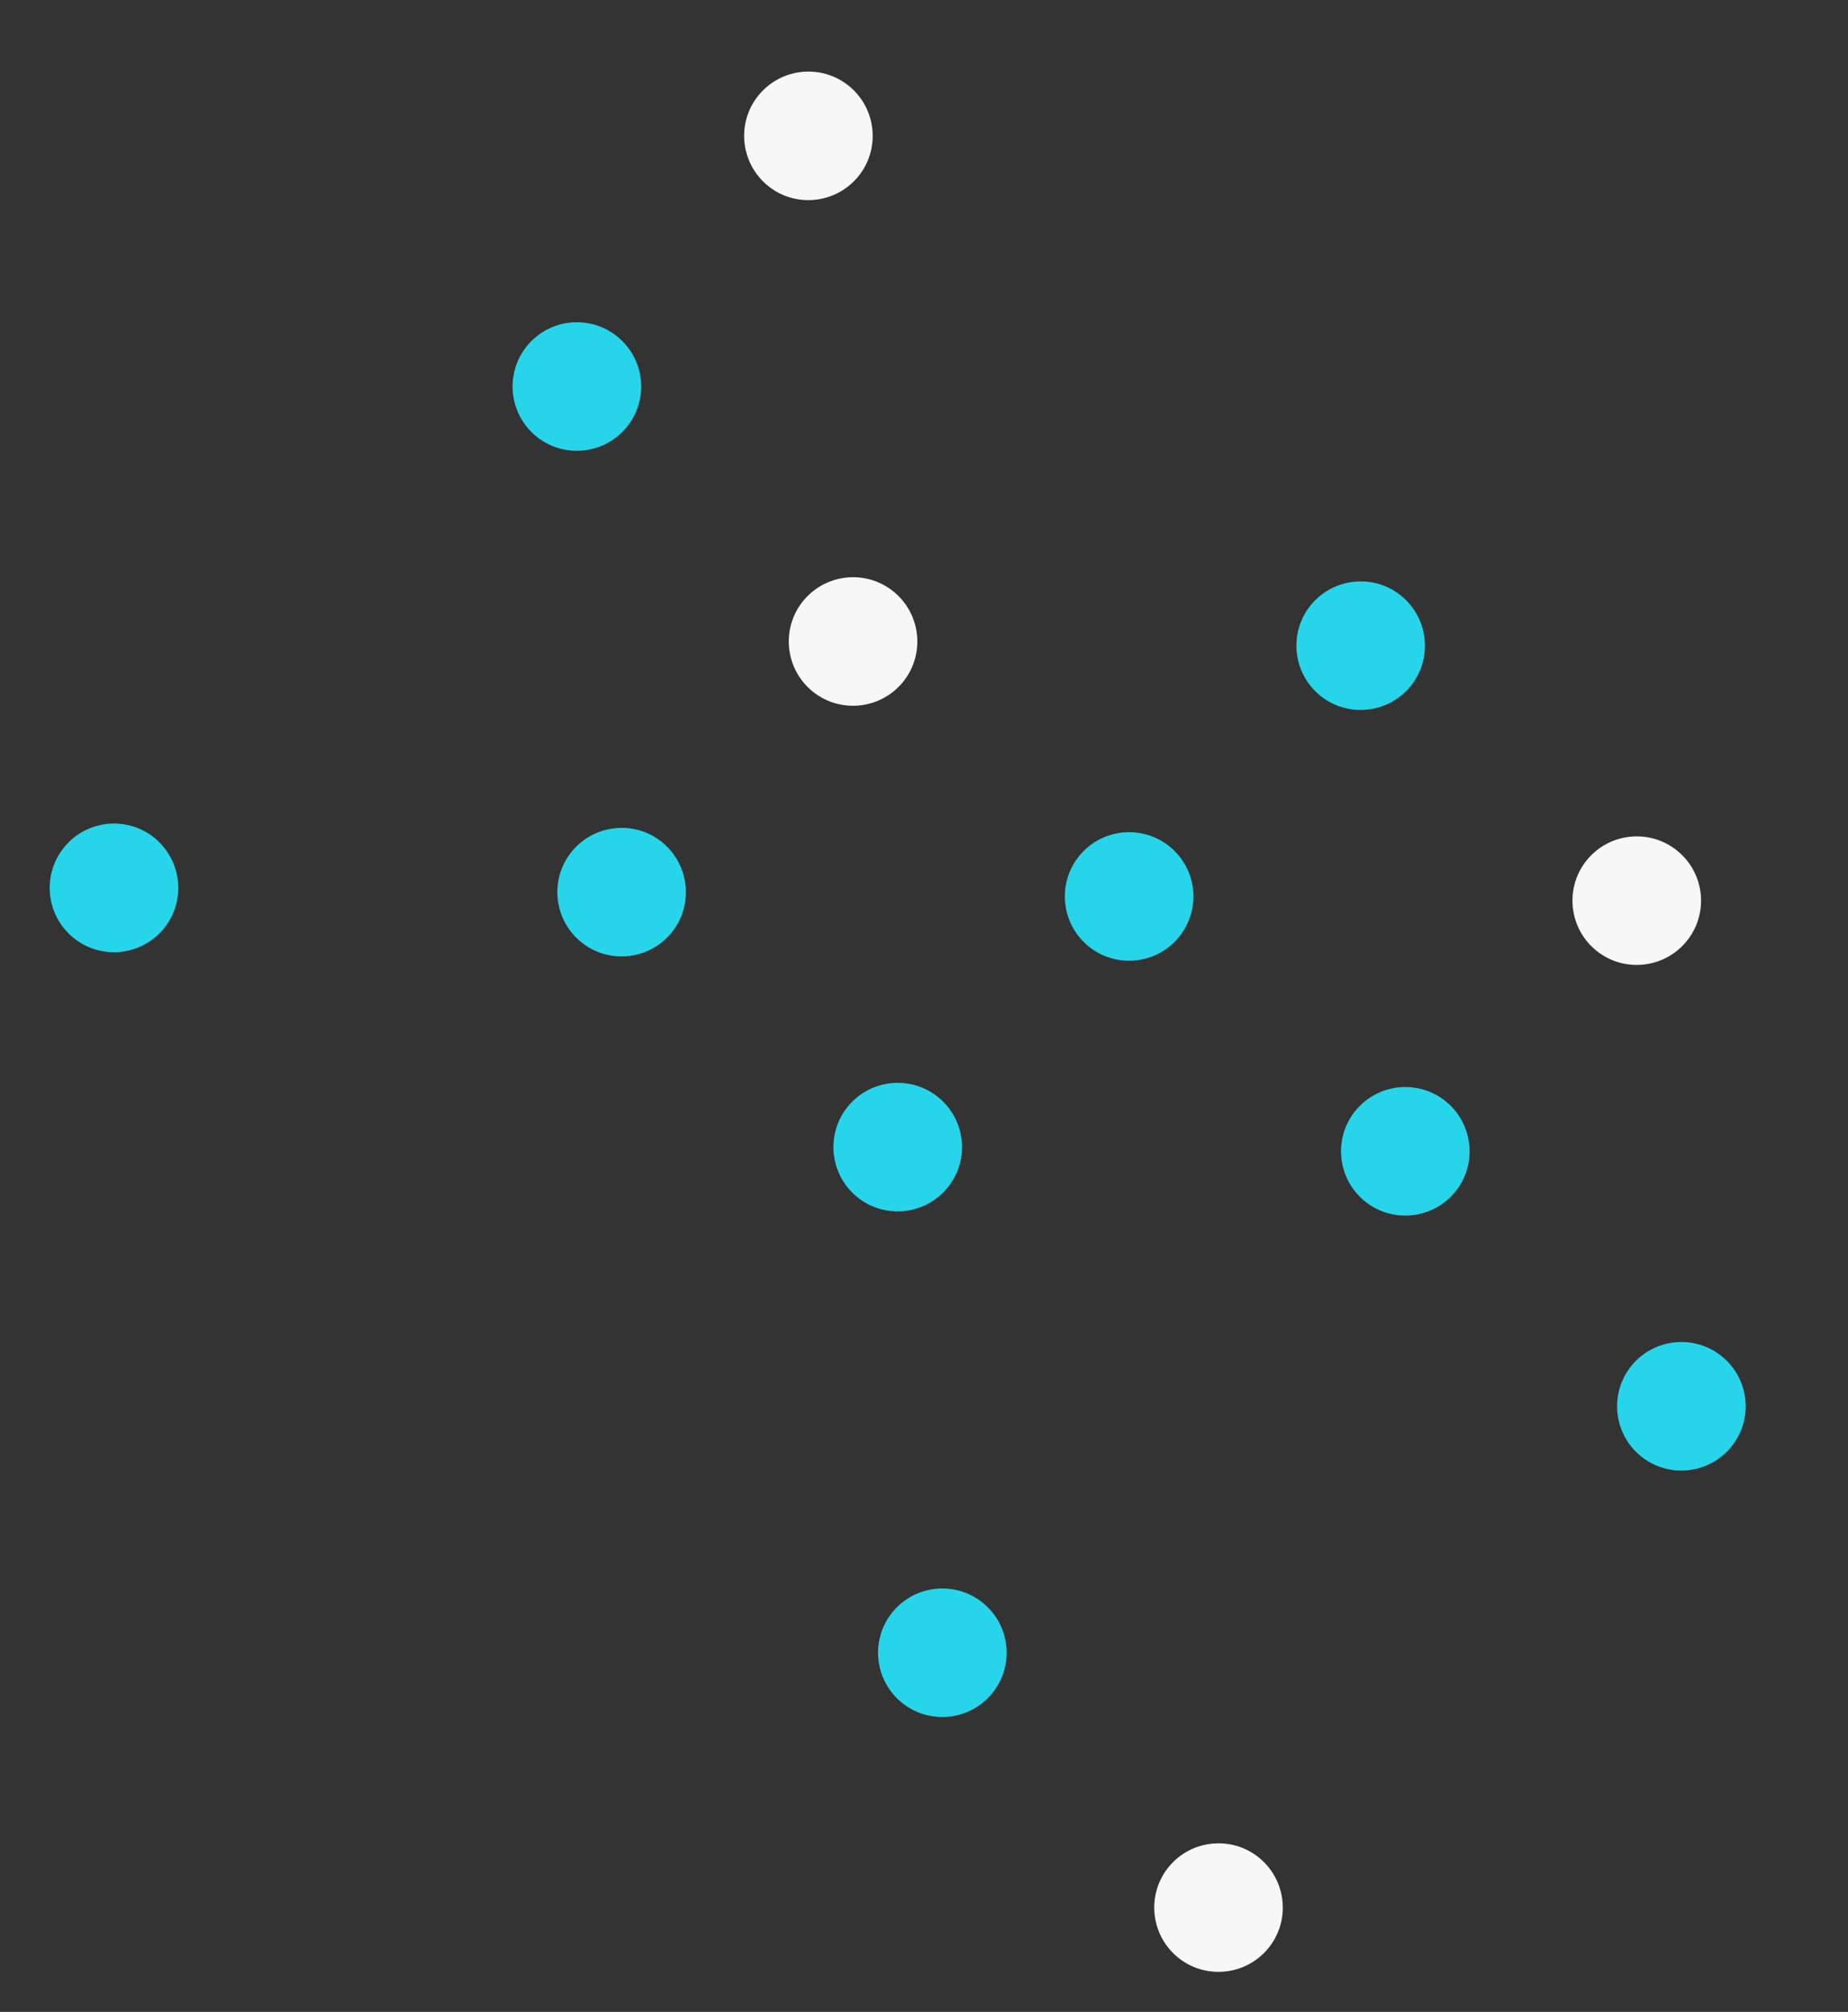 <?xml version="1.0" encoding="utf-8"?>
<!-- Generator: Adobe Illustrator 24.1.1, SVG Export Plug-In . SVG Version: 6.00 Build 0)  -->
<svg version="1.1" id="Layer_1" xmlns="http://www.w3.org/2000/svg" xmlns:xlink="http://www.w3.org/1999/xlink" x="0px" y="0px"
	 viewBox="0 0 141.18 153.71" style="enable-background:new 0 0 141.18 153.71;" xml:space="preserve">
<rect x="0" y="0" width="141.18" height="153.71" fill="#333333" stroke="none"/>
<style type="text/css">
	.st0{fill:#D6D6D6;}
	.st1{fill:none;stroke:#26D5EA;stroke-width:1.663;stroke-miterlimit:10;}
	.st2{fill:#F7F7F7;}
	.st3{fill:#FFEA00;}
	.st4{fill:none;stroke:#F7F7F7;stroke-width:2;stroke-linecap:round;stroke-linejoin:round;stroke-miterlimit:10;}
	.st5{fill:#26D5EA;}
	.st6{fill:none;stroke:#FFEA00;stroke-width:2;stroke-linecap:round;stroke-linejoin:round;stroke-miterlimit:10;}
	.st7{fill:none;stroke:#26D5EA;stroke-width:2.375;stroke-miterlimit:10;}
	.st8{fill:none;stroke:#F7F7F7;stroke-width:1.655;stroke-linecap:round;stroke-linejoin:round;stroke-miterlimit:10;}
	.st9{fill:none;stroke:#26D5EA;stroke-width:1.655;stroke-linecap:round;stroke-linejoin:round;stroke-miterlimit:10;}
	.st10{fill:none;stroke:#FFFFFF;stroke-miterlimit:10;}
</style>
<path id="XMLID_225_" class="st5" d="M12.32,71.17c-1.84,1.99-4.95,2.12-6.94,0.28C3.38,69.6,3.26,66.5,5.1,64.5
	c1.84-1.99,4.95-2.12,6.94-0.28C14.03,66.07,14.16,69.17,12.32,71.17z"/>
<path id="XMLID_362_" class="st5" d="M75.6,129.6c-1.84,1.99-4.95,2.12-6.94,0.28c-1.99-1.84-2.12-4.95-0.28-6.94
	c1.84-1.99,4.95-2.12,6.94-0.28C77.32,124.5,77.44,127.6,75.6,129.6z"/>
<path id="XMLID_363_" class="st2" d="M96.7,149.07c-1.84,1.99-4.95,2.12-6.94,0.28c-1.99-1.84-2.12-4.95-0.28-6.94
	c1.84-1.99,4.95-2.12,6.94-0.28C98.41,143.97,98.54,147.08,96.7,149.07z"/>
<g id="XMLID_365_">
	<path id="XMLID_369_" class="st5" d="M51.1,71.49c-1.84,1.99-4.95,2.12-6.94,0.28c-1.99-1.84-2.12-4.95-0.28-6.94
		c1.84-1.99,4.95-2.12,6.94-0.28C52.81,66.39,52.94,69.5,51.1,71.49z"/>
	<path id="XMLID_368_" class="st5" d="M72.19,90.97c-1.84,1.99-4.95,2.12-6.94,0.28c-1.99-1.84-2.12-4.95-0.28-6.94
		c1.84-1.99,4.95-2.12,6.94-0.28C73.91,85.87,74.03,88.98,72.19,90.97z"/>
</g>
<path id="XMLID_376_" class="st5" d="M47.68,32.86c-1.84,1.99-4.95,2.12-6.94,0.28c-1.99-1.84-2.12-4.95-0.28-6.94
	c1.84-1.99,4.95-2.12,6.94-0.28C49.4,27.76,49.52,30.87,47.68,32.86z"/>
<path id="XMLID_375_" class="st2" d="M68.78,52.34c-1.84,1.99-4.95,2.12-6.94,0.28c-1.99-1.84-2.12-4.95-0.28-6.94
	c1.84-1.99,4.95-2.12,6.94-0.28C70.49,47.24,70.62,50.35,68.78,52.34z"/>
<path id="XMLID_374_" class="st5" d="M89.87,71.82c-1.84,1.99-4.95,2.12-6.94,0.28c-1.99-1.84-2.12-4.95-0.28-6.94
	c1.84-1.99,4.95-2.12,6.94-0.28C91.59,66.72,91.71,69.82,89.87,71.82z"/>
<path id="XMLID_373_" class="st5" d="M110.97,91.29c-1.84,1.99-4.95,2.12-6.94,0.28c-1.99-1.84-2.12-4.95-0.28-6.94
	c1.84-1.99,4.95-2.12,6.94-0.28C112.68,86.19,112.81,89.3,110.97,91.29z"/>
<path id="XMLID_372_" class="st5" d="M132.06,110.77c-1.84,1.99-4.95,2.12-6.94,0.28c-1.99-1.84-2.12-4.95-0.28-6.94
	c1.84-1.99,4.95-2.12,6.94-0.28C133.78,105.67,133.9,108.78,132.06,110.77z"/>
<path id="XMLID_382_" class="st2" d="M65.37,13.71c-1.84,1.99-4.95,2.12-6.94,0.28c-1.99-1.84-2.12-4.95-0.28-6.94
	c1.84-1.99,4.95-2.12,6.94-0.28C67.08,8.61,67.21,11.72,65.37,13.71z"/>
<path id="XMLID_380_" class="st5" d="M107.56,52.66c-1.84,1.99-4.95,2.12-6.94,0.28c-1.99-1.84-2.12-4.95-0.28-6.94
	c1.84-1.99,4.95-2.12,6.94-0.28C109.27,47.56,109.4,50.67,107.56,52.66z"/>
<path id="XMLID_379_" class="st2" d="M128.65,72.14c-1.84,1.99-4.95,2.12-6.94,0.28c-1.99-1.84-2.12-4.95-0.28-6.94
	c1.84-1.99,4.95-2.12,6.94-0.28C130.37,67.04,130.49,70.15,128.65,72.14z"/>
</svg>
